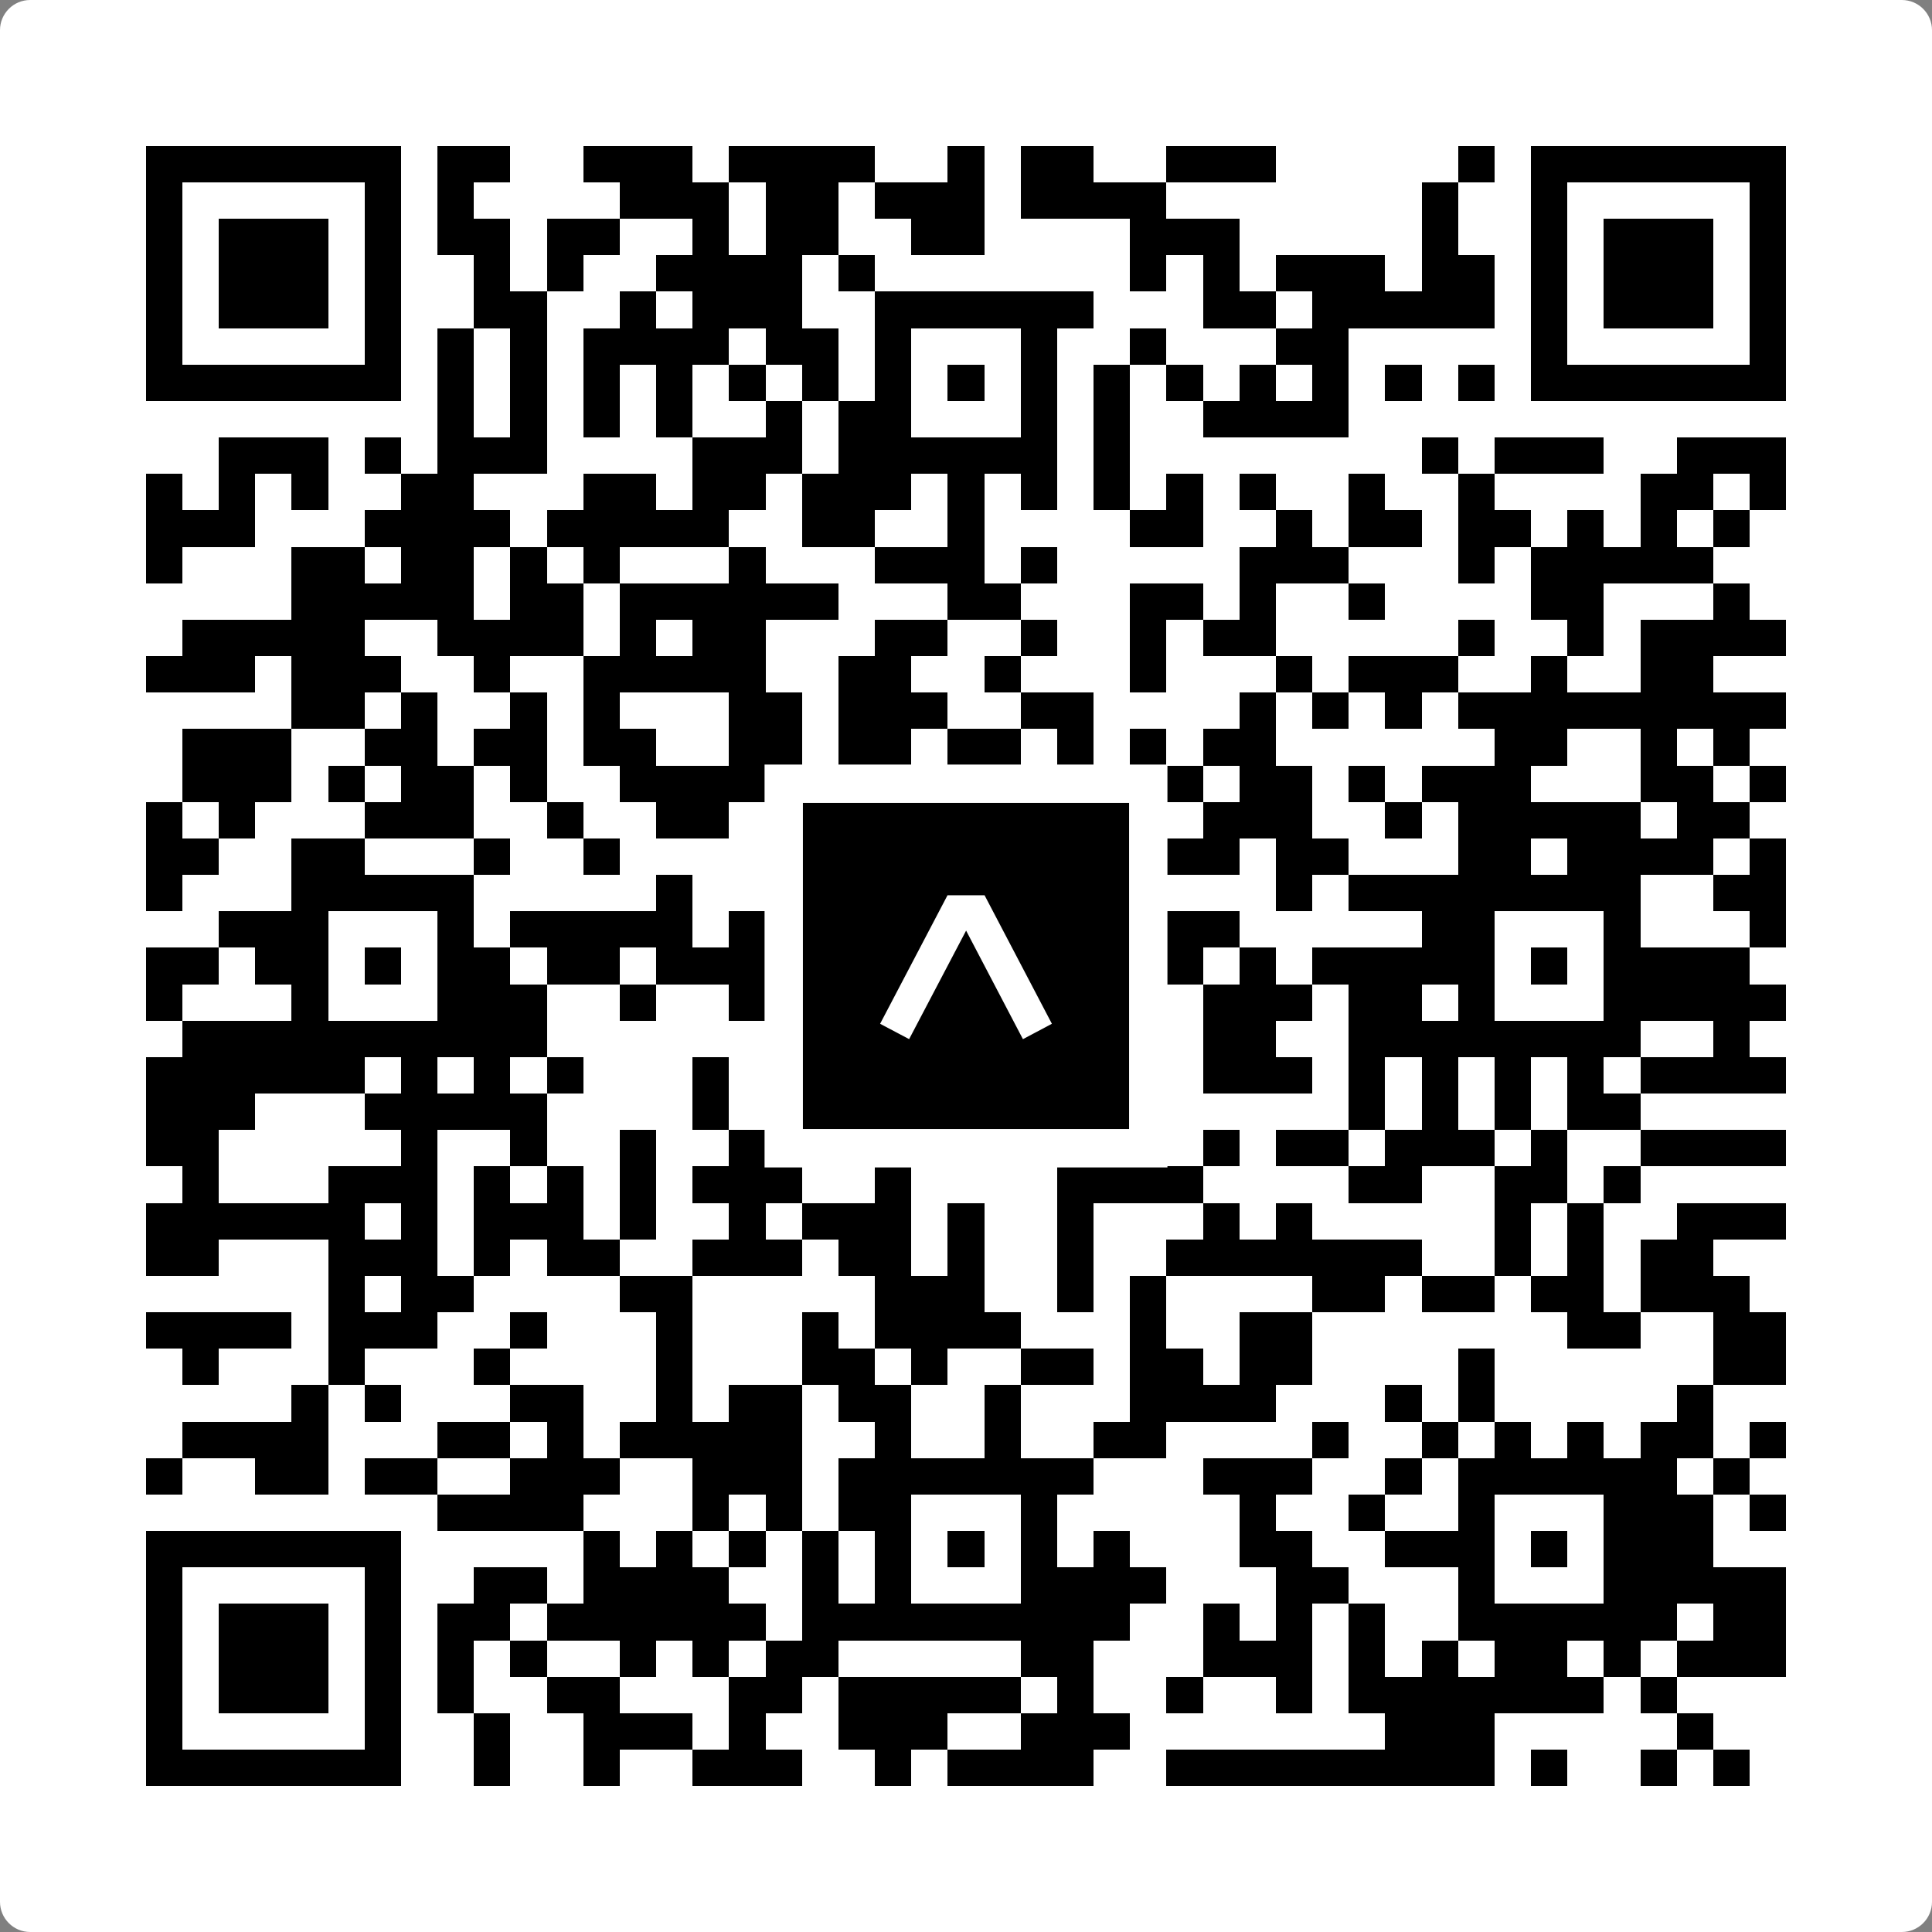 <svg width="512" height="512" viewBox="0 0 512 512" fill="none" xmlns="http://www.w3.org/2000/svg">
    <rect x="0" y="0" width="512" height="512" fill="#808080" stroke="none"/>
    <path d="M0 8C0 3.582 3.582 0 8 0H504C508.418 0 512 3.582 512 8V504C512 508.418 508.418 512 504 512H8C3.582 512 0 508.418 0 504V8Z" fill="white"/>
    <svg xmlns="http://www.w3.org/2000/svg" viewBox="0 0 53 53" shape-rendering="crispEdges" height="512" width="512" x="0" y="0"><path stroke="#000000" d="M4 4.5h7m1 0h2m2 0h3m1 0h4m2 0h1m1 0h2m2 0h3m5 0h1m1 0h7M4 5.5h1m5 0h1m1 0h1m4 0h3m1 0h2m1 0h3m1 0h4m7 0h1m2 0h1m5 0h1M4 6.5h1m1 0h3m1 0h1m1 0h2m1 0h2m2 0h1m1 0h2m2 0h2m4 0h3m5 0h1m2 0h1m1 0h3m1 0h1M4 7.5h1m1 0h3m1 0h1m2 0h1m1 0h1m2 0h4m1 0h1m7 0h1m1 0h1m1 0h3m1 0h2m1 0h1m1 0h3m1 0h1M4 8.5h1m1 0h3m1 0h1m2 0h2m2 0h1m1 0h3m2 0h6m3 0h2m1 0h5m1 0h1m1 0h3m1 0h1M4 9.5h1m5 0h1m1 0h1m1 0h1m1 0h4m1 0h2m1 0h1m3 0h1m2 0h1m3 0h2m5 0h1m5 0h1M4 10.5h7m1 0h1m1 0h1m1 0h1m1 0h1m1 0h1m1 0h1m1 0h1m1 0h1m1 0h1m1 0h1m1 0h1m1 0h1m1 0h1m1 0h1m1 0h1m1 0h7M12 11.5h1m1 0h1m1 0h1m1 0h1m2 0h1m1 0h2m3 0h1m1 0h1m2 0h4M6 12.5h3m1 0h1m1 0h3m4 0h3m1 0h6m1 0h1m8 0h1m1 0h3m2 0h3M4 13.5h1m1 0h1m1 0h1m2 0h2m3 0h2m1 0h2m1 0h3m1 0h1m1 0h1m1 0h1m1 0h1m1 0h1m2 0h1m2 0h1m4 0h2m1 0h1M4 14.5h3m3 0h4m1 0h5m2 0h2m2 0h1m4 0h2m2 0h1m1 0h2m1 0h2m1 0h1m1 0h1m1 0h1M4 15.5h1m3 0h2m1 0h2m1 0h1m1 0h1m3 0h1m3 0h3m1 0h1m5 0h3m3 0h1m1 0h5M8 16.5h5m1 0h2m1 0h6m3 0h2m3 0h2m1 0h1m2 0h1m4 0h2m3 0h1M5 17.5h5m2 0h4m1 0h1m1 0h2m3 0h2m2 0h1m2 0h1m1 0h2m5 0h1m2 0h1m1 0h4M4 18.5h3m1 0h3m2 0h1m2 0h5m2 0h2m2 0h1m3 0h1m3 0h1m1 0h3m2 0h1m2 0h2M8 19.5h2m1 0h1m2 0h1m1 0h1m3 0h2m1 0h3m2 0h2m4 0h1m1 0h1m1 0h1m1 0h9M5 20.5h3m2 0h2m1 0h2m1 0h2m2 0h2m1 0h2m1 0h2m1 0h1m1 0h1m1 0h2m6 0h2m2 0h1m1 0h1M5 21.5h3m1 0h1m1 0h2m1 0h1m2 0h4m3 0h1m1 0h2m4 0h1m1 0h2m1 0h1m1 0h3m3 0h2m1 0h1M4 22.5h1m1 0h1m3 0h3m2 0h1m2 0h2m2 0h1m1 0h1m3 0h1m1 0h1m2 0h3m2 0h1m1 0h5m1 0h2M4 23.5h2m2 0h2m3 0h1m2 0h1m12 0h5m1 0h2m3 0h2m1 0h4m1 0h1M4 24.5h1m3 0h5m5 0h1m3 0h1m1 0h6m1 0h1m3 0h1m1 0h8m2 0h2M6 25.5h3m3 0h1m1 0h5m1 0h1m2 0h2m3 0h1m2 0h3m5 0h2m3 0h1m3 0h1M4 26.5h2m1 0h2m1 0h1m1 0h2m1 0h2m1 0h3m1 0h3m1 0h1m1 0h1m2 0h2m1 0h1m1 0h5m1 0h1m1 0h4M4 27.5h1m3 0h1m3 0h3m2 0h1m2 0h2m2 0h1m3 0h1m2 0h1m1 0h3m1 0h2m1 0h1m3 0h5M5 28.5h10m7 0h7m1 0h1m2 0h2m2 0h8m2 0h1M4 29.5h6m1 0h1m1 0h1m1 0h1m3 0h1m2 0h4m2 0h1m2 0h1m1 0h3m1 0h1m1 0h1m1 0h1m1 0h1m1 0h4M4 30.5h3m3 0h5m4 0h1m1 0h5m2 0h4m5 0h1m1 0h1m1 0h1m1 0h2M4 31.5h2m5 0h1m2 0h1m2 0h1m2 0h2m1 0h1m2 0h2m2 0h2m1 0h1m1 0h2m1 0h3m1 0h1m2 0h4M5 32.5h1m3 0h3m1 0h1m1 0h1m1 0h1m1 0h3m2 0h1m4 0h4m4 0h2m2 0h2m1 0h1M4 33.5h6m1 0h1m1 0h3m1 0h1m2 0h1m1 0h3m1 0h1m2 0h1m3 0h1m1 0h1m5 0h1m1 0h1m2 0h3M4 34.5h2m3 0h3m1 0h1m1 0h2m2 0h3m1 0h2m1 0h1m2 0h1m2 0h7m2 0h1m1 0h1m1 0h2M9 35.5h1m1 0h2m4 0h2m5 0h3m2 0h1m1 0h1m4 0h2m1 0h2m1 0h2m1 0h3M4 36.5h4m1 0h3m2 0h1m3 0h1m3 0h1m1 0h4m3 0h1m2 0h2m7 0h2m2 0h2M5 37.5h1m3 0h1m3 0h1m4 0h1m3 0h2m1 0h1m2 0h2m1 0h2m1 0h2m4 0h1m6 0h2M8 38.5h1m1 0h1m3 0h2m2 0h1m1 0h2m1 0h2m2 0h1m3 0h4m3 0h1m1 0h1m5 0h1M5 39.5h4m3 0h2m1 0h1m1 0h5m2 0h1m2 0h1m2 0h2m4 0h1m2 0h1m1 0h1m1 0h1m1 0h2m1 0h1M4 40.5h1m2 0h2m1 0h2m2 0h3m2 0h3m1 0h7m3 0h3m2 0h1m1 0h6m1 0h1M12 41.5h4m3 0h1m1 0h1m1 0h2m3 0h1m5 0h1m2 0h1m2 0h1m3 0h3m1 0h1M4 42.5h7m5 0h1m1 0h1m1 0h1m1 0h1m1 0h1m1 0h1m1 0h1m1 0h1m3 0h2m2 0h3m1 0h1m1 0h3M4 43.5h1m5 0h1m2 0h2m1 0h4m2 0h1m1 0h1m3 0h4m3 0h2m3 0h1m3 0h5M4 44.5h1m1 0h3m1 0h1m1 0h2m1 0h6m1 0h9m2 0h1m1 0h1m1 0h1m2 0h6m1 0h2M4 45.5h1m1 0h3m1 0h1m1 0h1m1 0h1m2 0h1m1 0h1m1 0h2m5 0h2m3 0h3m1 0h1m1 0h1m1 0h2m1 0h1m1 0h3M4 46.5h1m1 0h3m1 0h1m1 0h1m2 0h2m3 0h2m1 0h5m1 0h1m2 0h1m2 0h1m1 0h7m1 0h1M4 47.5h1m5 0h1m2 0h1m2 0h3m1 0h1m2 0h3m2 0h3m7 0h3m5 0h1M4 48.5h7m2 0h1m2 0h1m2 0h3m2 0h1m1 0h4m2 0h9m1 0h1m2 0h1m1 0h1"/></svg>

    <rect x="207.698" y="207.698" width="96.604" height="96.604" fill="black" stroke="white" stroke-width="10.16"/>
    <svg x="207.698" y="207.698" width="96.604" height="96.604" viewBox="0 0 116 116" fill="none" xmlns="http://www.w3.org/2000/svg">
      <path d="M63.911 35.496L52.114 35.496L30.667 76.393L39.902 81.271L58.033 46.739L76.117 81.283L85.333 76.385L63.911 35.496Z" fill="white"/>
    </svg>
  </svg>